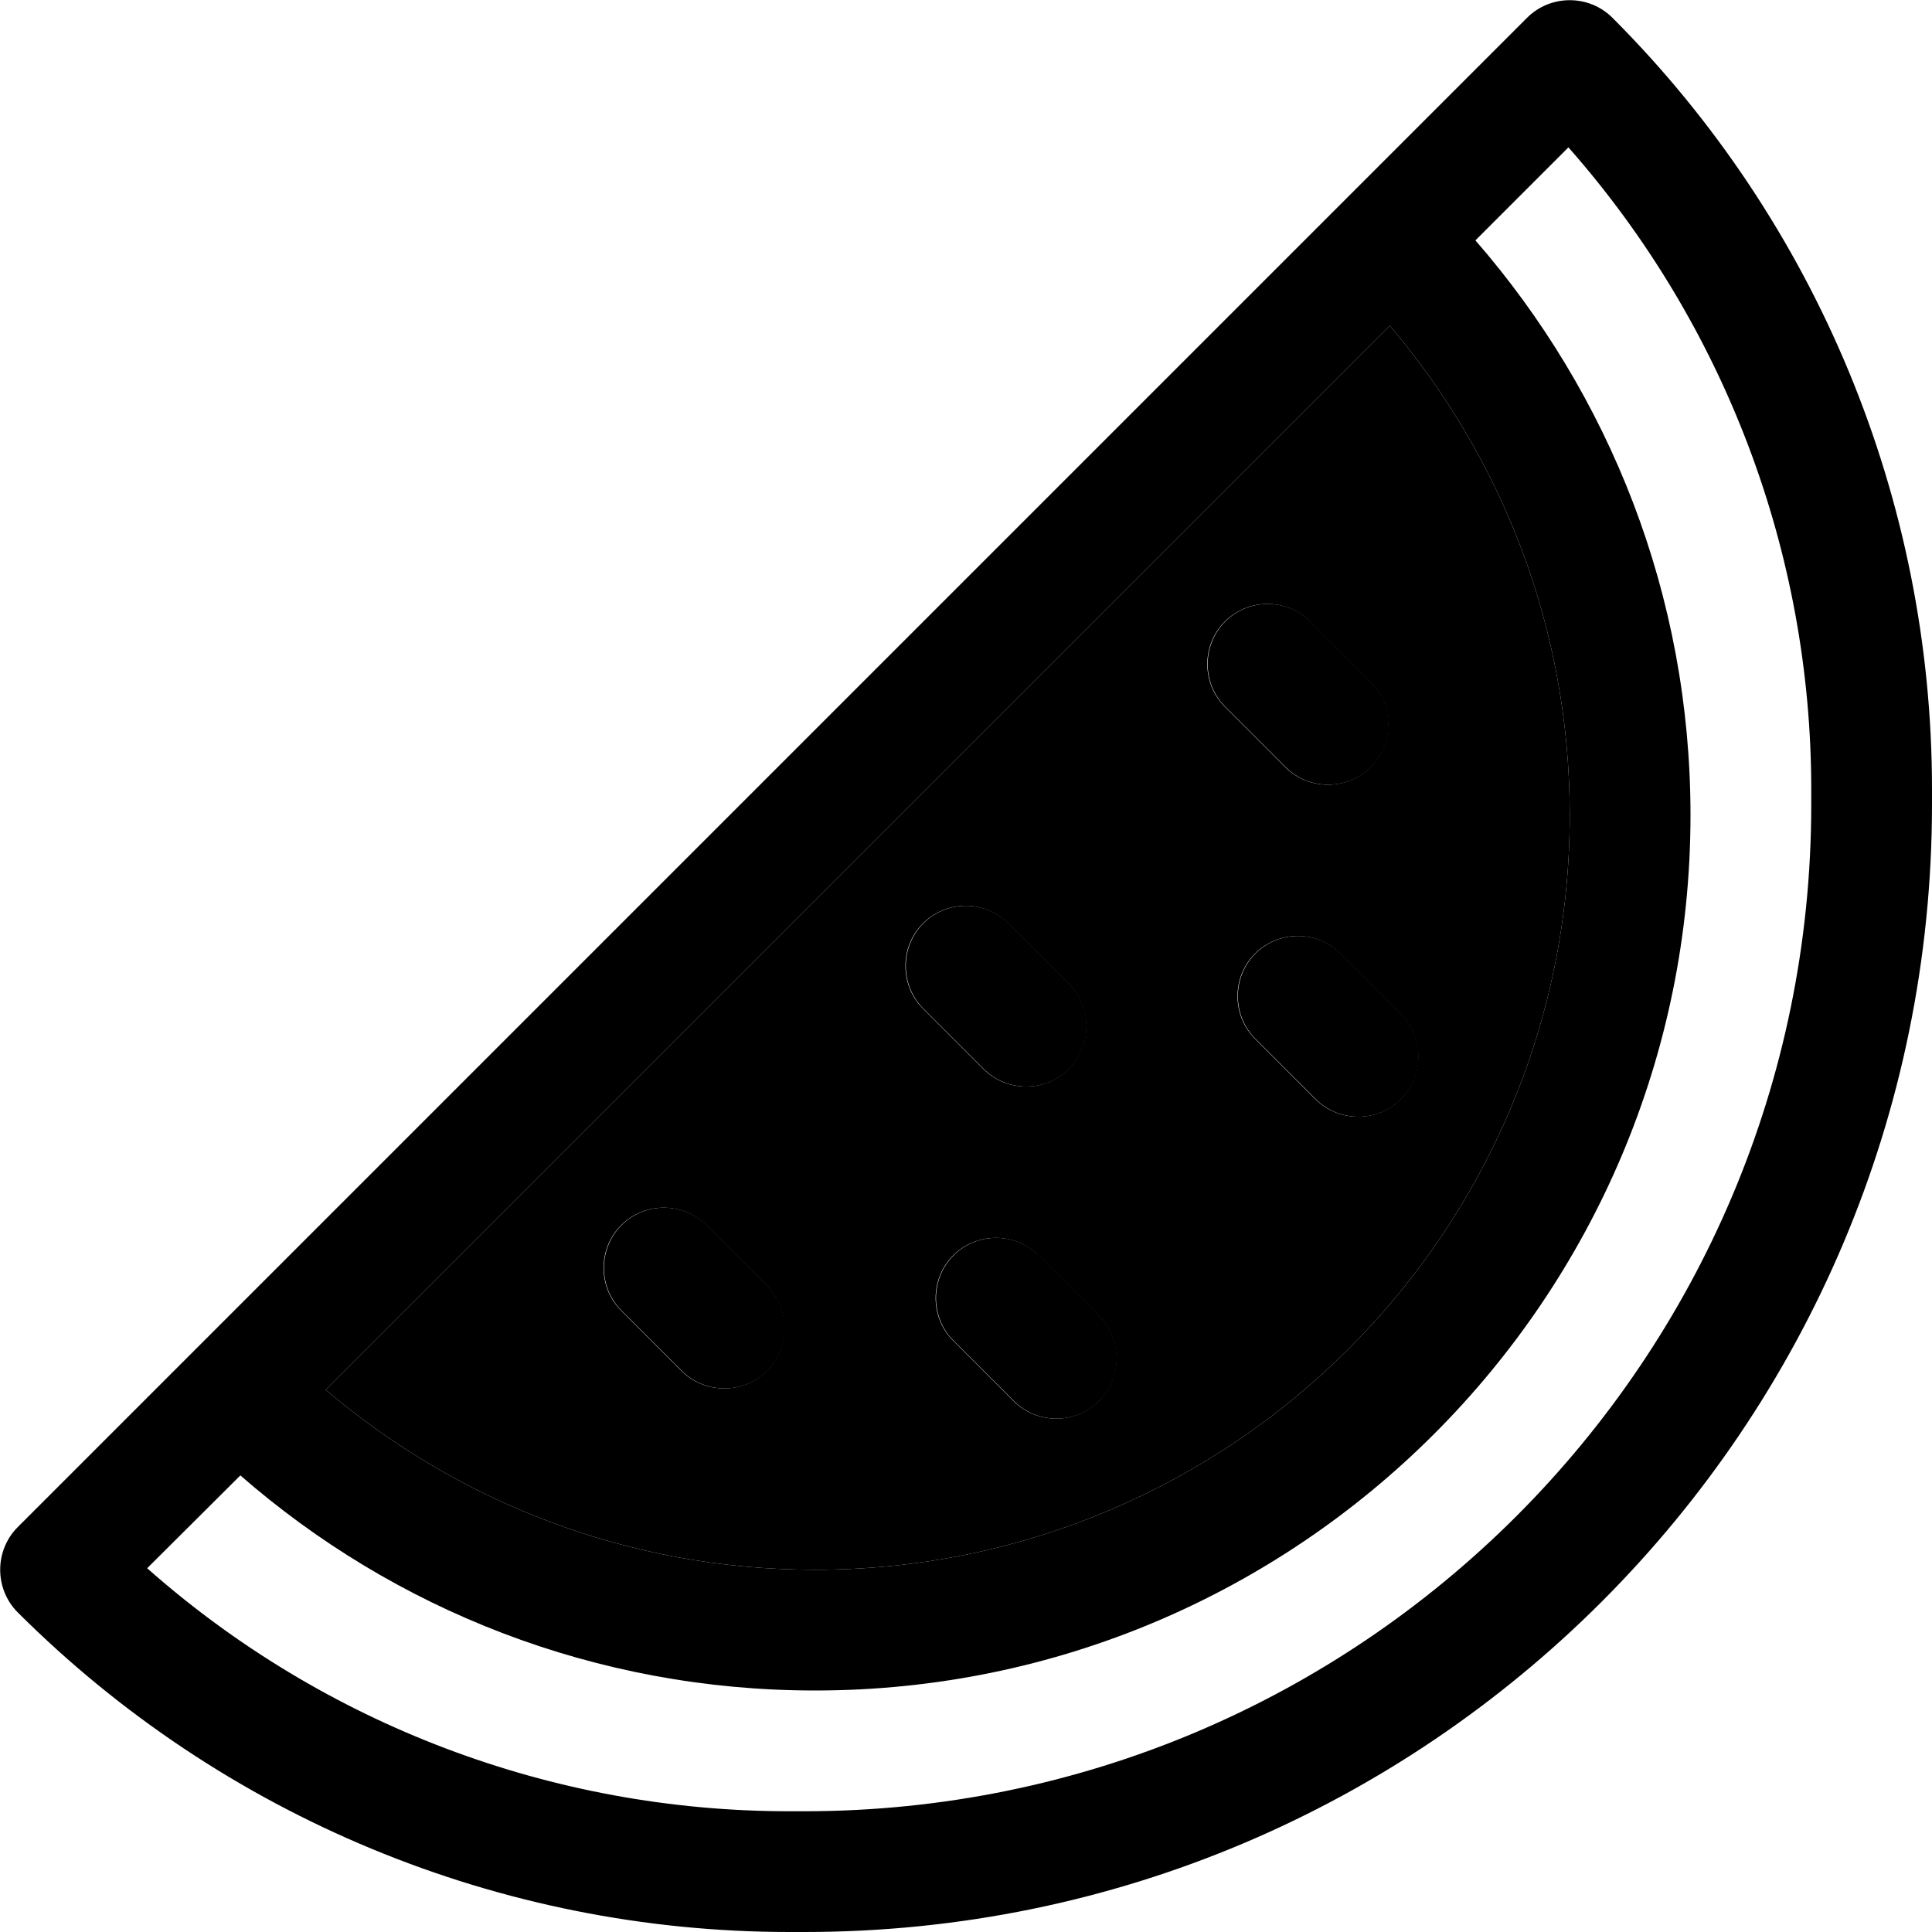 <svg xmlns="http://www.w3.org/2000/svg" width="24" height="24" viewBox="0 0 512 512"><path class="pr-icon-duotone-secondary" d="M86.3 368.3L368.3 86.3C398 121.3 416 166.5 416 216c0 110.5-89.5 200-200 200c-49.5 0-94.7-18-129.7-47.7zm78.3-43.6c-6.2 6.2-6.2 16.4 0 22.6l16 16c6.2 6.2 16.4 6.2 22.6 0s6.2-16.4 0-22.6l-16-16c-6.2-6.2-16.4-6.2-22.6 0zm80-80c-6.2 6.2-6.2 16.4 0 22.6l16 16c6.2 6.2 16.4 6.2 22.6 0s6.2-16.4 0-22.6l-16-16c-6.2-6.2-16.4-6.2-22.6 0zm8 88c-6.2 6.2-6.2 16.4 0 22.6l16 16c6.2 6.2 16.4 6.2 22.6 0s6.2-16.4 0-22.6l-16-16c-6.2-6.2-16.4-6.2-22.6 0zm72-168c-6.2 6.2-6.2 16.4 0 22.6l16 16c6.2 6.2 16.4 6.2 22.6 0s6.2-16.4 0-22.6l-16-16c-6.2-6.2-16.4-6.2-22.6 0zm8 88c-6.2 6.2-6.2 16.4 0 22.6l16 16c6.2 6.2 16.4 6.2 22.6 0s6.2-16.4 0-22.6l-16-16c-6.2-6.2-16.4-6.2-22.6 0z"/><path class="pr-icon-duotone-primary" d="M404.7 4.7c6.2-6.2 16.4-6.2 22.6 0C481.5 58.9 512 132.5 512 209.1l0 4C512 378.2 378.2 512 213.2 512l-4 0c-76.7 0-150.2-30.5-204.5-84.7c-6.2-6.2-6.2-16.4 0-22.6l400-400zm11 34.3L391 63.7c35.5 40.8 57 94 57 152.3c0 128.1-103.9 232-232 232c-58.3 0-111.6-21.5-152.3-57L39 415.6C85.8 457 146.3 480 209.1 480l4 0C360.5 480 480 360.5 480 213.2l0-4c0-62.8-23-123.3-64.4-170.2zM86.3 368.3C121.3 398 166.5 416 216 416c110.5 0 200-89.5 200-200c0-49.5-18-94.7-47.7-129.7L86.3 368.3zm261-203.6l16 16c6.2 6.2 6.2 16.4 0 22.6s-16.4 6.2-22.6 0l-16-16c-6.2-6.2-6.2-16.4 0-22.6s16.4-6.2 22.6 0zm-80 80l16 16c6.2 6.2 6.2 16.4 0 22.6s-16.4 6.2-22.6 0l-16-16c-6.2-6.2-6.2-16.4 0-22.6s16.4-6.2 22.6 0zm88 8l16 16c6.2 6.2 6.2 16.4 0 22.6s-16.4 6.2-22.6 0l-16-16c-6.2-6.2-6.2-16.4 0-22.6s16.4-6.2 22.6 0zm-168 72l16 16c6.2 6.2 6.2 16.4 0 22.6s-16.4 6.2-22.6 0l-16-16c-6.2-6.2-6.2-16.4 0-22.6s16.4-6.2 22.6 0zm88 8l16 16c6.2 6.2 6.2 16.4 0 22.6s-16.4 6.2-22.6 0l-16-16c-6.2-6.2-6.2-16.4 0-22.6s16.4-6.2 22.6 0z"/></svg>